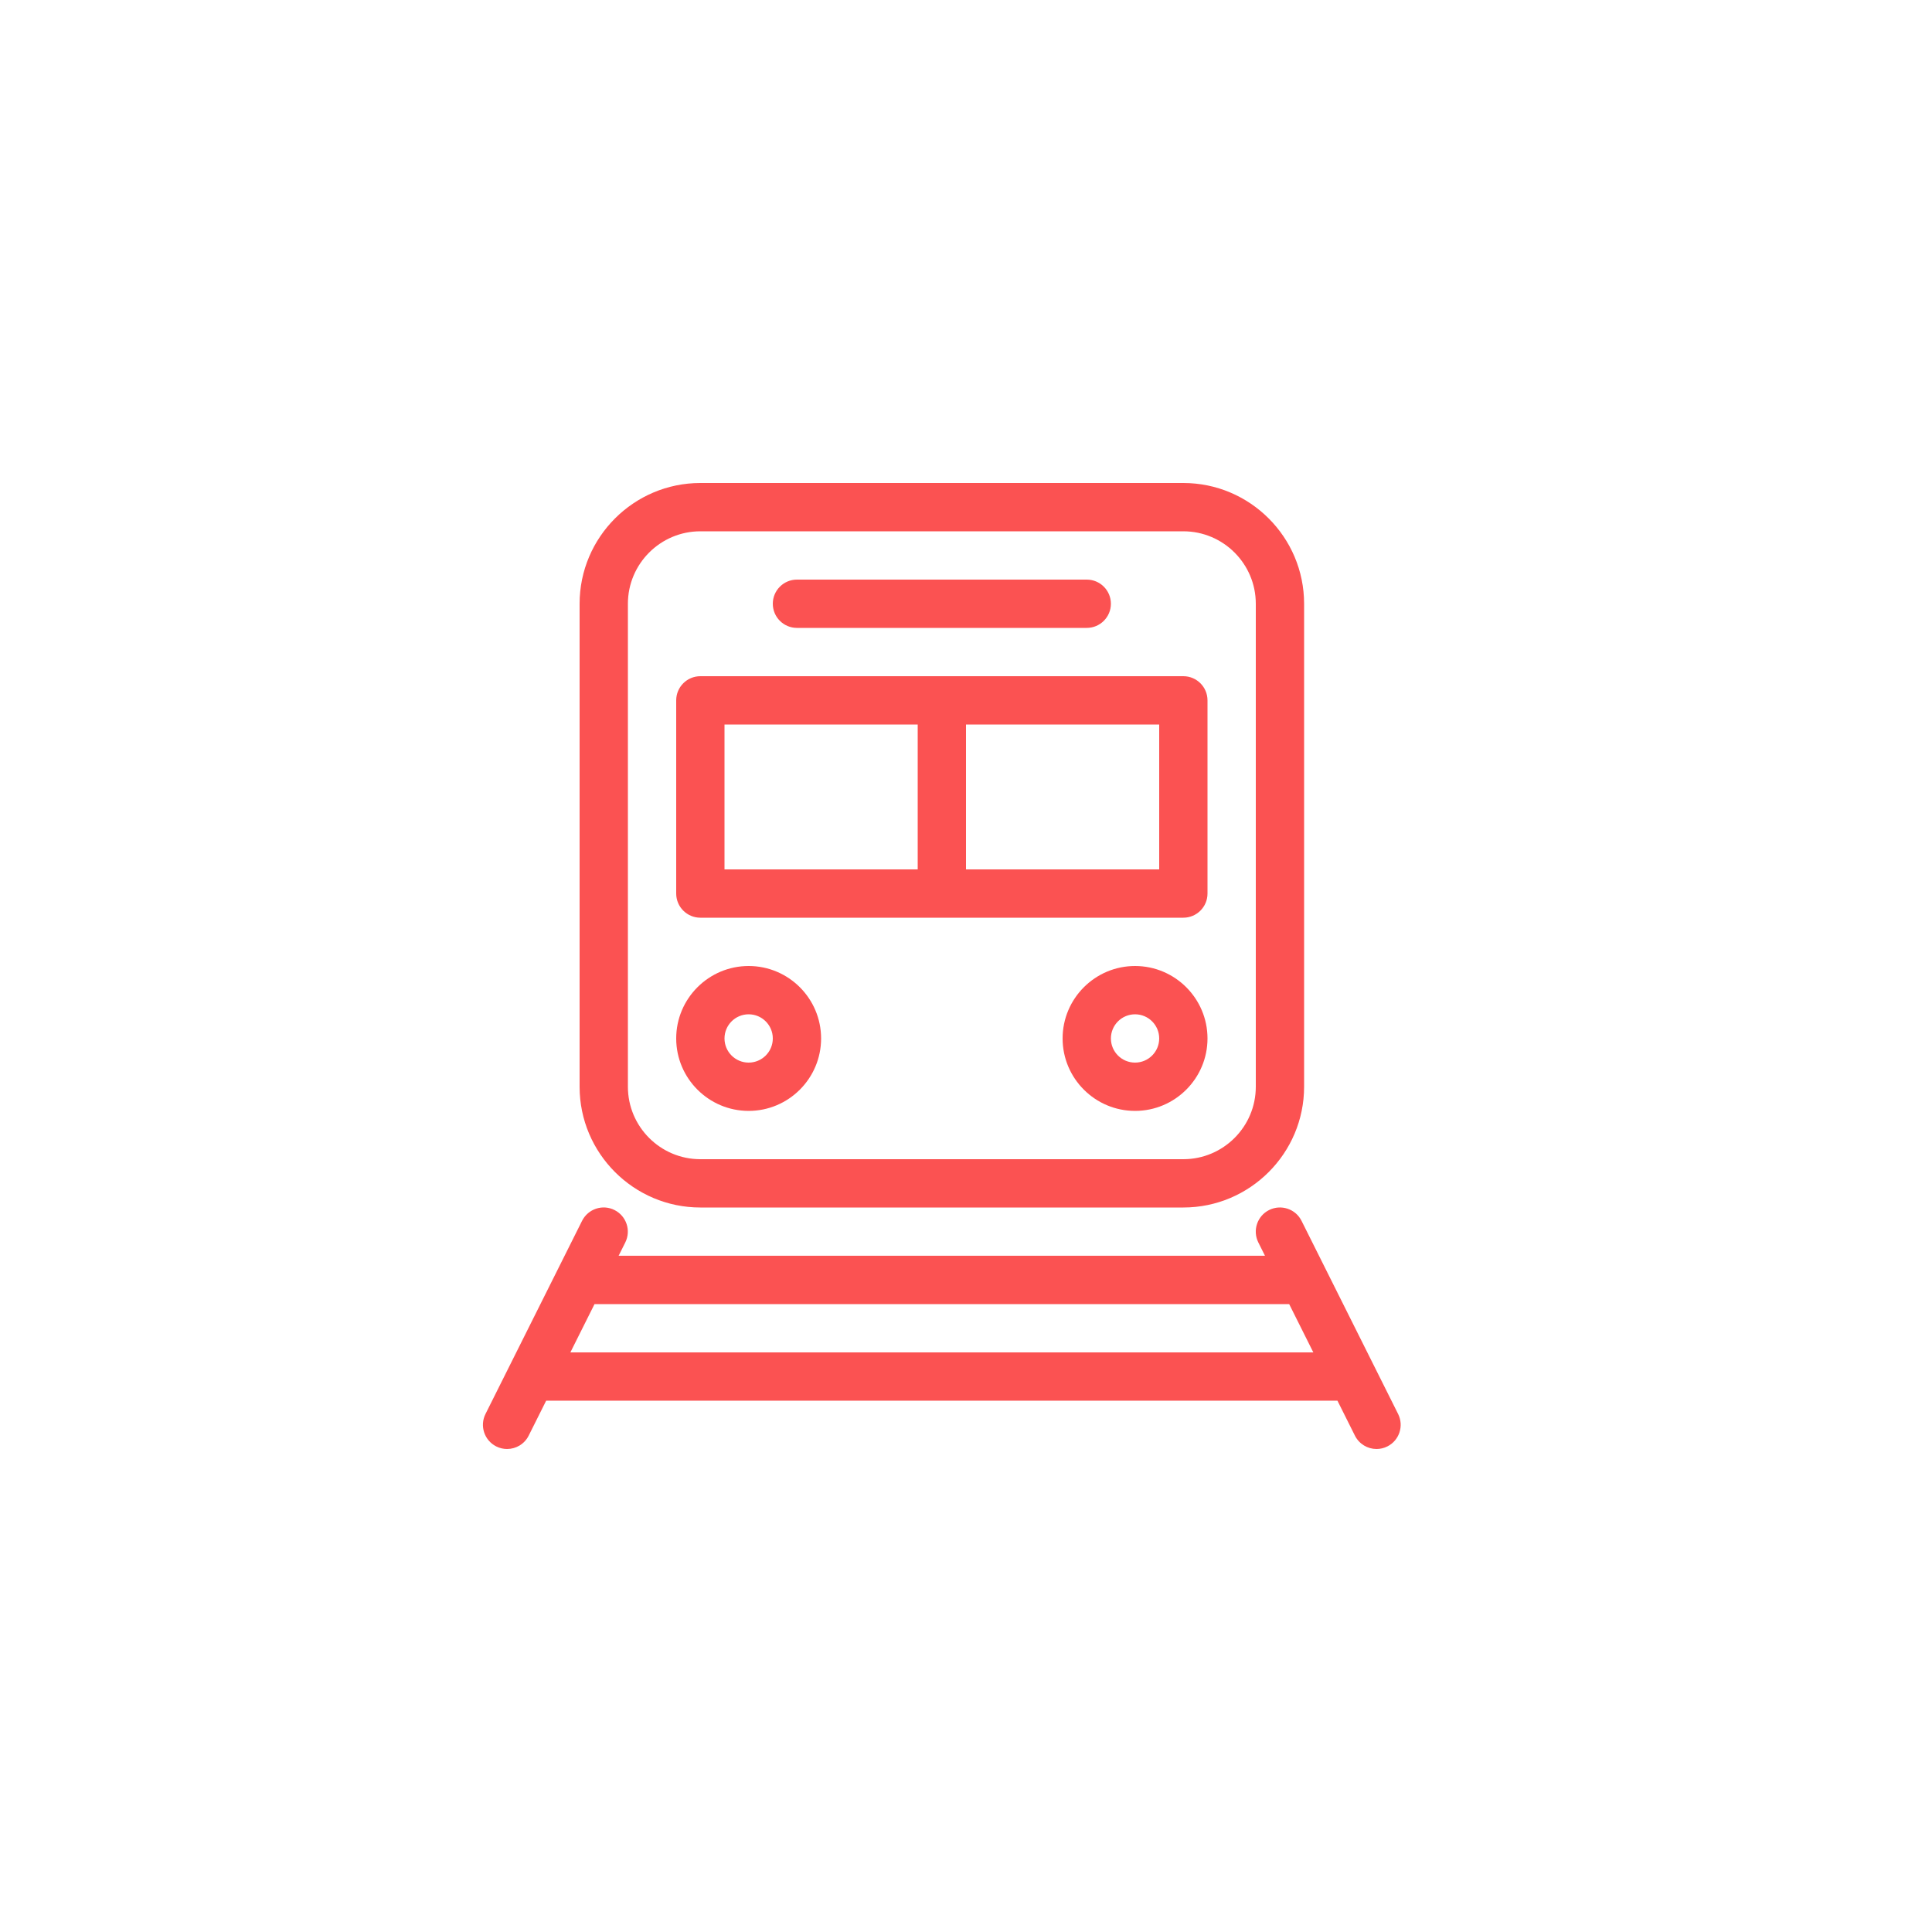 <?xml version="1.0" encoding="utf-8"?>
<!-- Generated by IcoMoon.io -->
<!DOCTYPE svg PUBLIC "-//W3C//DTD SVG 1.1//EN" "http://www.w3.org/Graphics/SVG/1.1/DTD/svg11.dtd">
<svg version="1.1" xmlns="http://www.w3.org/2000/svg" xmlns:xlink="http://www.w3.org/1999/xlink" width="35" height="35" viewBox="-10 -10 40 40">
<path fill="#FB5252" d="M14.5 15h-10c-1.378 0-2.5-1.122-2.5-2.5v-10c0-1.378 1.122-2.5 2.5-2.5h10c1.378 0 2.5 1.122 2.5 2.5v10c0 1.378-1.122 2.5-2.5 2.5zM4.5 1c-0.827 0-1.5 0.673-1.5 1.5v10c0 0.827 0.673 1.5 1.5 1.5h10c0.827 0 1.5-0.673 1.5-1.5v-10c0-0.827-0.673-1.5-1.5-1.5h-10z"></path>
<path fill="#FB5252" d="M18.947 19.276l-2-4c-0.123-0.247-0.424-0.347-0.671-0.224s-0.347 0.424-0.224 0.671l0.138 0.276h-13.382l0.138-0.276c0.123-0.247 0.023-0.547-0.224-0.671s-0.547-0.023-0.671 0.224l-2 4c-0.123 0.247-0.023 0.547 0.224 0.671 0.072 0.036 0.148 0.053 0.223 0.053 0.183 0 0.36-0.101 0.448-0.277l0.362-0.724h16.382l0.362 0.724c0.088 0.175 0.264 0.277 0.448 0.277 0.075 0 0.151-0.017 0.223-0.053 0.247-0.123 0.347-0.424 0.224-0.671zM1.809 18l0.5-1h14.382l0.5 1h-15.382z"></path>
<path fill="#FB5252" d="M5.5 13c-0.827 0-1.5-0.673-1.5-1.5s0.673-1.5 1.5-1.5 1.5 0.673 1.5 1.5-0.673 1.5-1.5 1.5zM5.5 11c-0.276 0-0.5 0.224-0.5 0.5s0.224 0.5 0.5 0.5 0.5-0.224 0.5-0.5-0.224-0.5-0.5-0.5z"></path>
<path fill="#FB5252" d="M13.5 13c-0.827 0-1.5-0.673-1.5-1.5s0.673-1.5 1.5-1.5 1.5 0.673 1.5 1.5-0.673 1.5-1.5 1.5zM13.5 11c-0.276 0-0.5 0.224-0.5 0.5s0.224 0.5 0.5 0.5 0.5-0.224 0.5-0.5-0.224-0.5-0.5-0.5z"></path>
<path fill="#FB5252" d="M12.5 3h-6c-0.276 0-0.5-0.224-0.5-0.5s0.224-0.5 0.5-0.5h6c0.276 0 0.5 0.224 0.5 0.5s-0.224 0.5-0.5 0.5z"></path>
<path fill="#FB5252" d="M14.5 4h-10c-0.276 0-0.5 0.224-0.5 0.5v4c0 0.276 0.224 0.5 0.5 0.5h10c0.276 0 0.5-0.224 0.5-0.5v-4c0-0.276-0.224-0.5-0.5-0.5zM5 5h4v3h-4v-3zM14 8h-4v-3h4v3z"></path>
</svg>
